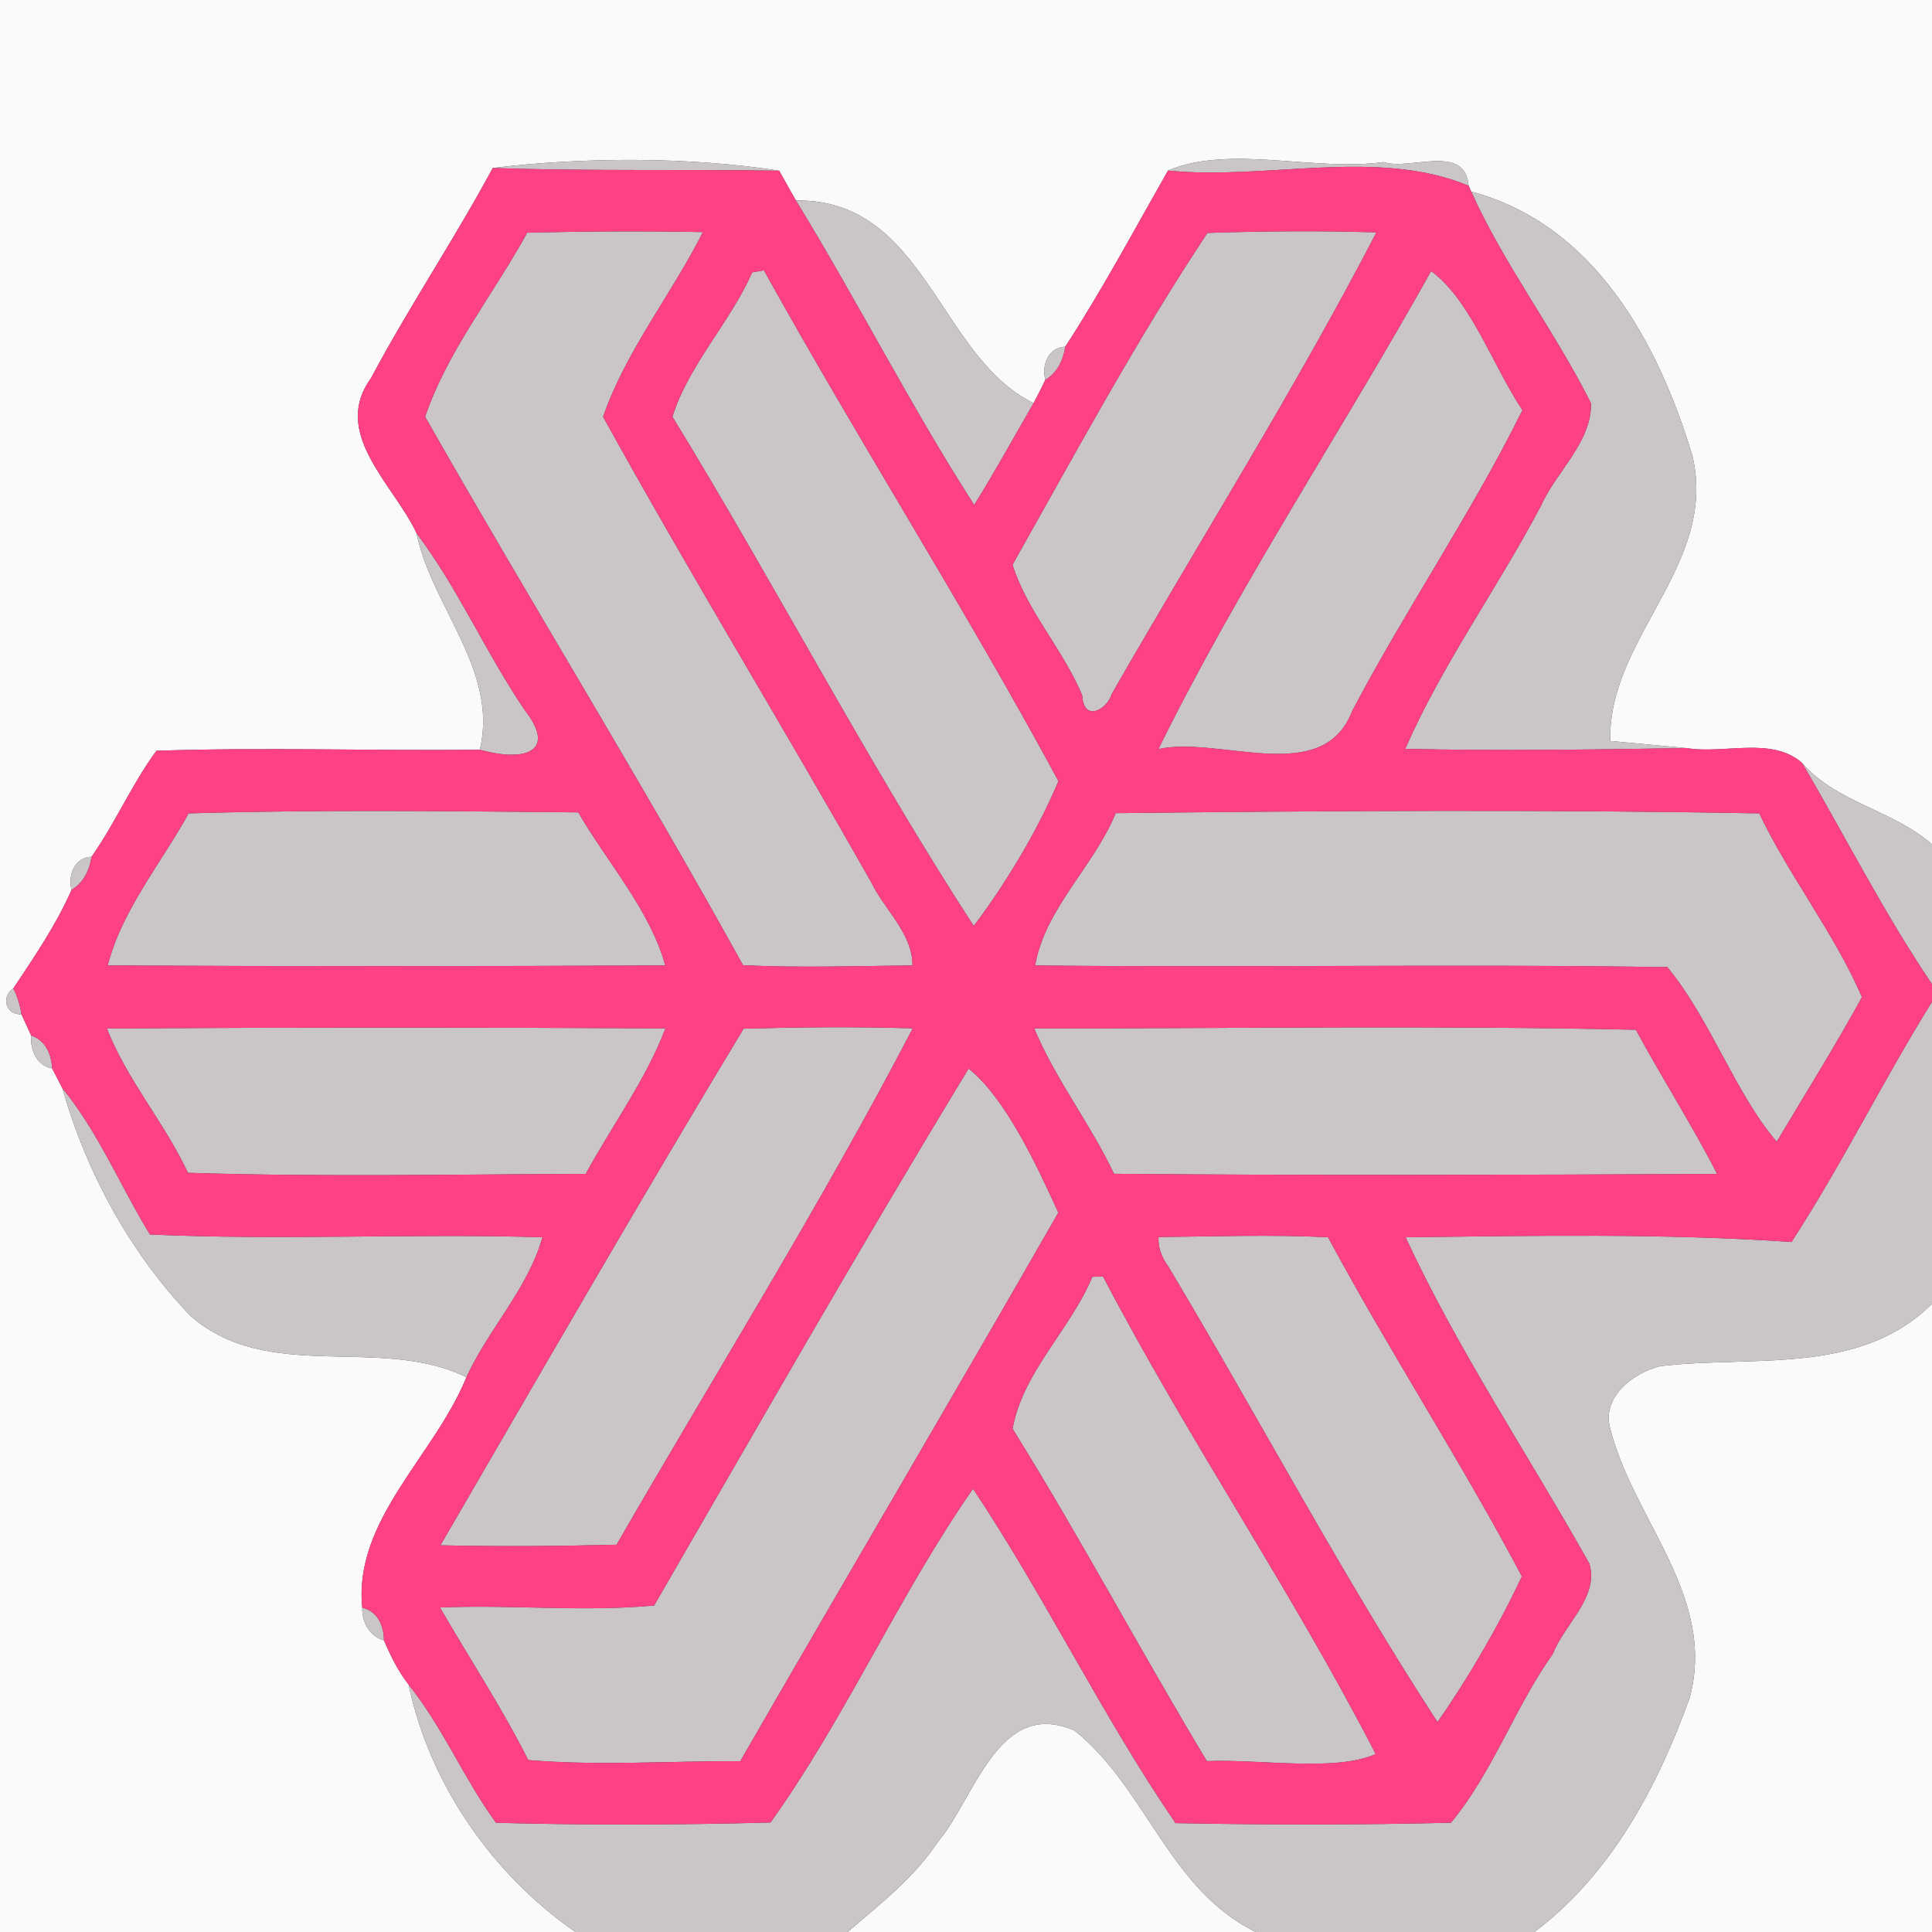<?xml version="1.0" encoding="UTF-8" ?>
<!DOCTYPE svg PUBLIC "-//W3C//DTD SVG 1.1//EN" "http://www.w3.org/Graphics/SVG/1.1/DTD/svg11.dtd">
<svg width="250pt" height="250pt" viewBox="0 0 250 250" version="1.1" xmlns="http://www.w3.org/2000/svg">
<rect x="0" y="0" width="250" height="250" fill="#333333" stroke="none"/>
<g id="#fbfafaff">
<path fill="#fbfafa" opacity="1.00" d=" M 0.00 0.00 L 250.00 0.00 L 250.00 109.26 C 244.92 104.80 237.68 103.90 233.19 98.73 C 229.29 95.26 223.12 97.62 218.22 96.80 C 215.75 96.57 210.83 96.11 208.37 95.88 C 208.00 82.57 222.30 73.14 219.01 59.03 C 214.57 44.25 206.25 29.01 190.37 24.79 L 190.04 24.04 C 189.56 18.46 182.38 22.13 179.02 20.97 C 170.15 22.23 159.15 18.68 151.14 22.07 C 146.79 29.71 142.64 37.48 137.85 44.86 C 135.65 44.95 134.75 47.25 135.27 49.15 C 134.79 50.17 134.28 51.17 133.75 52.16 C 121.46 46.21 119.76 25.72 102.99 25.94 C 102.25 24.67 101.55 23.37 100.83 22.09 C 89.44 20.30 75.64 20.28 63.76 21.74 C 58.79 30.98 52.91 39.71 47.98 48.98 C 42.81 56.11 51.01 62.75 53.89 68.98 C 55.90 78.64 64.53 86.74 62.09 97.02 C 48.14 97.17 34.18 96.68 20.24 97.15 C 17.06 101.47 14.94 106.47 11.85 110.86 C 9.65 110.95 8.76 113.25 9.26 115.15 C 7.27 119.68 4.46 123.78 1.73 127.89 C 0.10 128.97 0.73 131.38 2.77 131.24 C 3.19 132.16 3.60 133.07 4.03 133.99 C 3.90 135.83 4.72 137.90 6.74 138.24 C 7.18 139.10 7.62 139.96 8.07 140.81 C 11.19 151.74 16.82 162.12 24.69 170.31 C 34.78 179.09 49.20 172.73 60.35 178.21 C 56.29 188.29 45.70 196.70 46.88 208.04 C 46.81 209.88 47.82 211.75 49.68 212.26 C 50.55 214.27 51.52 216.26 52.88 218.00 C 55.59 230.87 63.71 242.54 74.46 250.00 L 0.00 250.00 L 0.00 0.00 Z" />
<path fill="#fbfafa" opacity="1.00" d=" M 214.84 176.78 C 226.69 175.35 240.63 178.07 250.00 168.70 L 250.00 250.00 L 198.55 250.00 C 208.46 242.55 214.52 231.17 218.65 219.67 C 222.17 206.49 211.21 196.57 208.31 184.65 C 207.35 180.70 211.39 177.61 214.84 176.78 Z" />
<path fill="#fbfafa" opacity="1.00" d=" M 121.35 238.35 C 126.17 232.68 129.18 219.63 139.05 223.94 C 148.32 231.33 151.26 244.52 162.50 250.00 L 109.68 250.00 C 113.85 246.42 118.29 242.98 121.35 238.35 Z" />
</g>
<g id="#cac5c7ff">
<path fill="#cac5c7" opacity="1.00" d=" M 63.76 21.74 C 75.64 20.28 89.44 20.30 100.83 22.09 C 88.47 21.89 76.11 22.16 63.76 21.74 Z" />
<path fill="#cac5c7" opacity="1.00" d=" M 151.14 22.07 C 159.15 18.68 170.15 22.23 179.02 20.97 C 182.38 22.13 189.56 18.46 190.04 24.04 C 178.24 19.10 163.83 23.36 151.14 22.07 Z" />
<path fill="#cac5c7" opacity="1.00" d=" M 190.37 24.79 C 206.25 29.01 214.57 44.25 219.01 59.03 C 222.30 73.14 208.00 82.57 208.37 95.88 C 210.83 96.11 215.75 96.57 218.22 96.80 C 206.09 97.00 193.96 97.18 181.84 96.90 C 186.66 85.86 193.84 76.04 199.43 65.38 C 201.38 61.03 205.99 57.19 205.87 52.17 C 201.16 42.79 194.70 34.37 190.37 24.79 Z" />
<path fill="#cac5c7" opacity="1.00" d=" M 102.99 25.94 C 119.76 25.72 121.46 46.21 133.75 52.16 C 131.20 56.56 128.75 61.03 126.06 65.35 C 117.83 52.54 110.94 38.92 102.99 25.94 Z" />
<path fill="#cac5c7" opacity="1.00" d=" M 68.22 30.11 C 75.80 29.92 83.38 29.88 90.96 30.03 C 86.91 38.07 80.95 45.48 78.04 53.93 C 89.23 74.20 101.36 94.04 112.77 114.23 C 114.49 117.77 118.06 120.75 118.08 124.93 C 110.77 125.00 103.45 125.25 96.15 124.90 C 82.93 100.97 68.51 77.68 55.01 53.93 C 57.90 45.41 63.89 38.03 68.22 30.11 Z" />
<path fill="#cac5c7" opacity="1.00" d=" M 156.24 30.14 C 163.52 29.90 170.82 29.84 178.11 30.07 C 167.58 50.39 155.25 69.92 143.85 89.82 C 143.36 91.67 140.25 93.64 140.04 89.99 C 137.60 84.09 132.87 79.05 131.02 73.08 C 139.14 58.65 147.10 43.91 156.24 30.14 Z" />
<path fill="#cac5c7" opacity="1.00" d=" M 97.34 35.24 C 97.71 35.18 98.47 35.05 98.85 34.98 C 111.19 57.21 124.90 78.71 136.96 101.07 C 134.32 107.44 129.97 114.60 126.00 119.82 C 112.40 98.91 100.28 75.59 87.01 53.93 C 89.09 47.25 94.47 41.72 97.34 35.24 Z" />
<path fill="#cac5c7" opacity="1.00" d=" M 185.19 35.07 C 190.33 38.88 193.13 47.26 197.00 53.07 C 190.48 66.30 181.91 78.82 174.98 91.99 C 171.20 101.90 157.89 95.18 149.90 96.93 C 160.35 75.67 173.63 55.79 185.19 35.07 Z" />
<path fill="#cac5c7" opacity="1.00" d=" M 135.27 49.15 C 134.75 47.25 135.65 44.95 137.85 44.86 C 137.58 46.59 136.83 48.22 135.27 49.15 Z" />
<path fill="#cac5c7" opacity="1.00" d=" M 53.89 68.98 C 59.31 76.18 62.90 84.56 67.98 92.00 C 71.83 96.94 68.48 98.75 62.09 97.02 C 64.53 86.74 55.90 78.64 53.89 68.98 Z" />
<path fill="#cac5c7" opacity="1.00" d=" M 233.19 98.73 C 237.68 103.90 244.92 104.80 250.00 109.26 L 250.00 127.35 C 243.79 118.19 238.80 108.26 233.19 98.73 Z" />
<path fill="#cac5c7" opacity="1.00" d=" M 24.41 105.25 C 41.20 104.75 58.03 104.96 74.83 105.12 C 78.56 111.57 84.11 117.75 86.09 124.93 C 62.04 125.04 37.99 125.06 13.94 124.93 C 15.74 117.83 20.85 111.69 24.41 105.25 Z" />
<path fill="#cac5c7" opacity="1.00" d=" M 144.37 105.22 C 172.11 104.91 199.93 104.74 227.65 105.25 C 231.57 113.47 237.32 120.67 240.94 129.03 C 237.47 135.36 233.61 141.53 229.91 147.74 C 224.57 141.54 221.28 131.82 215.75 125.15 C 188.48 124.72 161.21 125.23 133.95 124.93 C 135.19 117.60 141.57 112.08 144.37 105.22 Z" />
<path fill="#cac5c7" opacity="1.00" d=" M 9.26 115.15 C 8.76 113.25 9.65 110.95 11.85 110.86 C 11.58 112.59 10.82 114.22 9.26 115.15 Z" />
<path fill="#cac5c7" opacity="1.00" d=" M 2.77 131.24 C 0.73 131.38 0.10 128.97 1.73 127.89 C 2.25 128.96 2.60 130.07 2.77 131.24 Z" />
<path fill="#cac5c7" opacity="1.00" d=" M 231.82 160.71 C 238.37 150.64 243.66 139.82 250.00 129.63 L 250.00 168.70 C 240.63 178.07 226.69 175.35 214.84 176.78 C 211.39 177.61 207.35 180.70 208.31 184.65 C 211.21 196.57 222.17 206.49 218.65 219.67 C 214.52 231.17 208.46 242.55 198.55 250.00 L 162.50 250.00 C 151.26 244.52 148.32 231.33 139.05 223.94 C 129.18 219.63 126.17 232.68 121.35 238.35 C 118.29 242.98 113.85 246.42 109.68 250.00 L 74.46 250.00 C 63.71 242.54 55.59 230.87 52.88 218.00 C 57.31 223.53 60.04 230.18 64.19 235.87 C 76.02 236.18 87.87 236.15 99.70 235.83 C 109.47 222.18 116.29 206.44 125.91 192.64 C 135.24 206.65 142.60 221.98 152.11 235.91 C 163.98 236.14 175.87 236.15 187.75 235.86 C 193.21 229.26 196.00 220.95 200.95 213.99 C 202.38 210.22 206.93 206.71 205.67 202.35 C 197.80 188.30 188.57 174.59 181.89 160.10 C 198.52 159.91 215.20 159.58 231.82 160.71 Z" />
<path fill="#cac5c7" opacity="1.00" d=" M 13.83 133.08 C 37.92 132.94 62.02 132.94 86.11 133.07 C 83.57 139.73 79.20 145.65 75.79 151.90 C 58.64 151.96 41.44 152.31 24.32 151.76 C 21.29 145.28 16.42 139.73 13.83 133.08 Z" />
<path fill="#cac5c7" opacity="1.00" d=" M 96.22 133.11 C 103.51 132.91 110.81 132.84 118.11 133.07 C 106.29 155.78 92.60 177.67 79.78 199.89 C 72.18 200.07 64.59 200.14 56.99 199.96 C 69.97 177.62 82.87 155.22 96.22 133.11 Z" />
<path fill="#cac5c7" opacity="1.00" d=" M 133.83 133.08 C 159.77 133.09 185.77 132.67 211.68 133.25 C 215.07 139.52 218.95 145.56 222.20 151.91 C 196.18 152.03 170.15 152.12 144.15 151.89 C 141.10 145.42 136.56 139.66 133.83 133.08 Z" />
<path fill="#cac5c7" opacity="1.00" d=" M 4.03 133.99 C 5.89 134.62 6.66 136.40 6.74 138.24 C 4.72 137.90 3.90 135.83 4.03 133.99 Z" />
<path fill="#cac5c7" opacity="1.00" d=" M 125.34 138.27 C 130.11 142.10 134.12 150.71 136.95 156.91 C 123.36 180.64 109.44 204.21 95.79 227.90 C 86.66 227.86 77.44 228.52 68.35 227.75 C 64.93 220.94 60.73 214.59 56.93 208.01 C 66.15 207.61 75.46 208.61 84.64 207.75 C 98.09 184.52 111.39 161.21 125.34 138.27 Z" />
<path fill="#cac5c7" opacity="1.00" d=" M 8.07 140.81 C 12.74 146.53 15.57 153.47 19.40 159.74 C 36.31 160.52 53.26 159.59 70.19 160.10 C 68.34 166.72 63.22 171.98 60.35 178.21 C 49.20 172.73 34.78 179.09 24.69 170.31 C 16.82 162.12 11.19 151.74 8.07 140.81 Z" />
<path fill="#cac5c7" opacity="1.00" d=" M 149.91 160.07 C 157.22 160.00 164.55 159.74 171.85 160.10 C 179.83 174.94 189.05 189.08 196.93 203.98 C 193.93 210.41 189.79 217.48 186.01 222.83 C 173.84 204.17 162.81 183.35 151.15 163.83 C 150.34 162.73 149.83 161.46 149.91 160.07 Z" />
<path fill="#cac5c7" opacity="1.00" d=" M 141.35 165.22 C 141.70 165.21 142.38 165.18 142.73 165.17 C 153.70 186.19 167.24 205.97 178.01 226.97 C 172.88 229.30 163.04 227.61 156.17 227.89 C 147.60 213.67 139.81 198.99 131.03 184.89 C 132.28 177.65 138.51 172.02 141.35 165.22 Z" />
<path fill="#cac5c7" opacity="1.00" d=" M 46.88 208.04 C 48.87 208.50 49.67 210.37 49.68 212.26 C 47.82 211.75 46.81 209.88 46.88 208.04 Z" />
</g>
<g id="#fe4184ff">
<path fill="#fe4184" opacity="1.00" d=" M 47.98 48.98 C 52.91 39.71 58.79 30.98 63.76 21.74 C 76.11 22.16 88.47 21.89 100.83 22.09 C 101.55 23.37 102.25 24.67 102.99 25.94 C 110.94 38.92 117.83 52.54 126.06 65.35 C 128.75 61.03 131.20 56.56 133.75 52.16 C 134.28 51.17 134.79 50.17 135.27 49.15 C 136.83 48.22 137.58 46.59 137.85 44.86 C 142.64 37.48 146.79 29.71 151.14 22.07 C 163.83 23.36 178.24 19.10 190.04 24.04 L 190.37 24.79 C 194.70 34.37 201.16 42.79 205.87 52.17 C 205.99 57.19 201.38 61.03 199.43 65.38 C 193.84 76.04 186.66 85.86 181.84 96.90 C 193.96 97.18 206.09 97.00 218.22 96.80 C 223.12 97.62 229.29 95.26 233.19 98.73 C 238.80 108.26 243.79 118.19 250.00 127.35 L 250.00 129.63 C 243.66 139.82 238.37 150.64 231.82 160.71 C 215.20 159.58 198.52 159.91 181.89 160.10 C 188.57 174.59 197.80 188.30 205.67 202.35 C 206.93 206.71 202.38 210.22 200.95 213.99 C 196.00 220.95 193.21 229.26 187.75 235.86 C 175.87 236.15 163.98 236.14 152.11 235.91 C 142.60 221.98 135.24 206.65 125.91 192.64 C 116.29 206.44 109.47 222.18 99.70 235.83 C 87.87 236.15 76.02 236.18 64.19 235.87 C 60.04 230.18 57.31 223.53 52.88 218.00 C 51.52 216.26 50.55 214.27 49.68 212.26 C 49.67 210.37 48.87 208.50 46.88 208.04 C 45.70 196.70 56.29 188.29 60.35 178.21 C 63.22 171.98 68.34 166.72 70.19 160.10 C 53.26 159.59 36.31 160.52 19.40 159.74 C 15.57 153.47 12.74 146.53 8.07 140.81 C 7.62 139.96 7.18 139.10 6.74 138.24 C 6.66 136.40 5.89 134.62 4.03 133.99 C 3.60 133.07 3.19 132.16 2.77 131.24 C 2.60 130.07 2.25 128.96 1.73 127.89 C 4.46 123.78 7.27 119.68 9.26 115.15 C 10.82 114.22 11.58 112.59 11.85 110.86 C 14.94 106.47 17.06 101.47 20.24 97.15 C 34.18 96.68 48.14 97.17 62.09 97.02 C 68.48 98.75 71.83 96.94 67.98 92.00 C 62.90 84.56 59.31 76.18 53.89 68.98 C 51.01 62.75 42.81 56.11 47.98 48.98 M 68.22 30.11 C 63.89 38.03 57.90 45.41 55.01 53.93 C 68.51 77.68 82.93 100.97 96.15 124.90 C 103.45 125.25 110.77 125.00 118.08 124.93 C 118.06 120.75 114.49 117.77 112.77 114.23 C 101.36 94.04 89.23 74.20 78.04 53.93 C 80.95 45.48 86.91 38.07 90.96 30.03 C 83.38 29.88 75.80 29.92 68.22 30.11 M 156.24 30.14 C 147.10 43.91 139.14 58.65 131.02 73.08 C 132.87 79.05 137.60 84.09 140.04 89.99 C 140.25 93.64 143.36 91.67 143.85 89.82 C 155.25 69.92 167.58 50.39 178.11 30.07 C 170.82 29.84 163.52 29.90 156.24 30.14 M 97.34 35.24 C 94.47 41.72 89.09 47.25 87.01 53.93 C 100.28 75.59 112.40 98.91 126.00 119.82 C 129.97 114.60 134.32 107.44 136.96 101.07 C 124.90 78.71 111.19 57.21 98.85 34.98 C 98.47 35.05 97.71 35.18 97.34 35.24 M 185.19 35.07 C 173.63 55.79 160.35 75.67 149.90 96.93 C 157.89 95.18 171.20 101.90 174.98 91.99 C 181.91 78.82 190.48 66.30 197.00 53.07 C 193.13 47.26 190.33 38.88 185.19 35.07 M 24.41 105.25 C 20.85 111.69 15.74 117.83 13.94 124.93 C 37.99 125.06 62.04 125.04 86.09 124.93 C 84.11 117.75 78.56 111.57 74.83 105.12 C 58.03 104.96 41.20 104.75 24.41 105.25 M 144.37 105.22 C 141.57 112.08 135.19 117.60 133.95 124.93 C 161.21 125.23 188.48 124.72 215.75 125.15 C 221.28 131.82 224.57 141.54 229.91 147.74 C 233.61 141.53 237.47 135.36 240.94 129.03 C 237.32 120.67 231.57 113.47 227.65 105.25 C 199.93 104.74 172.11 104.91 144.37 105.22 M 13.83 133.08 C 16.42 139.73 21.29 145.28 24.32 151.76 C 41.44 152.31 58.64 151.96 75.79 151.90 C 79.20 145.65 83.57 139.73 86.11 133.07 C 62.02 132.94 37.92 132.94 13.83 133.08 M 96.22 133.11 C 82.87 155.22 69.97 177.62 56.99 199.96 C 64.59 200.14 72.18 200.07 79.78 199.89 C 92.60 177.67 106.29 155.78 118.11 133.07 C 110.81 132.84 103.51 132.91 96.22 133.11 M 133.83 133.08 C 136.56 139.66 141.10 145.42 144.15 151.89 C 170.15 152.12 196.18 152.03 222.20 151.91 C 218.95 145.56 215.07 139.52 211.68 133.25 C 185.77 132.67 159.77 133.09 133.83 133.08 M 125.34 138.27 C 111.39 161.21 98.09 184.52 84.64 207.75 C 75.46 208.61 66.15 207.61 56.93 208.01 C 60.73 214.59 64.93 220.94 68.35 227.75 C 77.44 228.52 86.66 227.86 95.79 227.90 C 109.44 204.21 123.36 180.64 136.95 156.91 C 134.12 150.71 130.11 142.10 125.34 138.27 M 149.91 160.07 C 149.83 161.46 150.34 162.73 151.15 163.83 C 162.81 183.35 173.84 204.17 186.01 222.83 C 189.79 217.48 193.93 210.41 196.93 203.98 C 189.05 189.08 179.83 174.94 171.85 160.10 C 164.55 159.74 157.22 160.00 149.91 160.07 M 141.35 165.22 C 138.51 172.02 132.28 177.65 131.03 184.89 C 139.81 198.99 147.60 213.67 156.17 227.89 C 163.04 227.61 172.88 229.30 178.01 226.97 C 167.24 205.97 153.70 186.19 142.73 165.17 C 142.38 165.18 141.70 165.21 141.35 165.22 Z" />
</g>
</svg>

